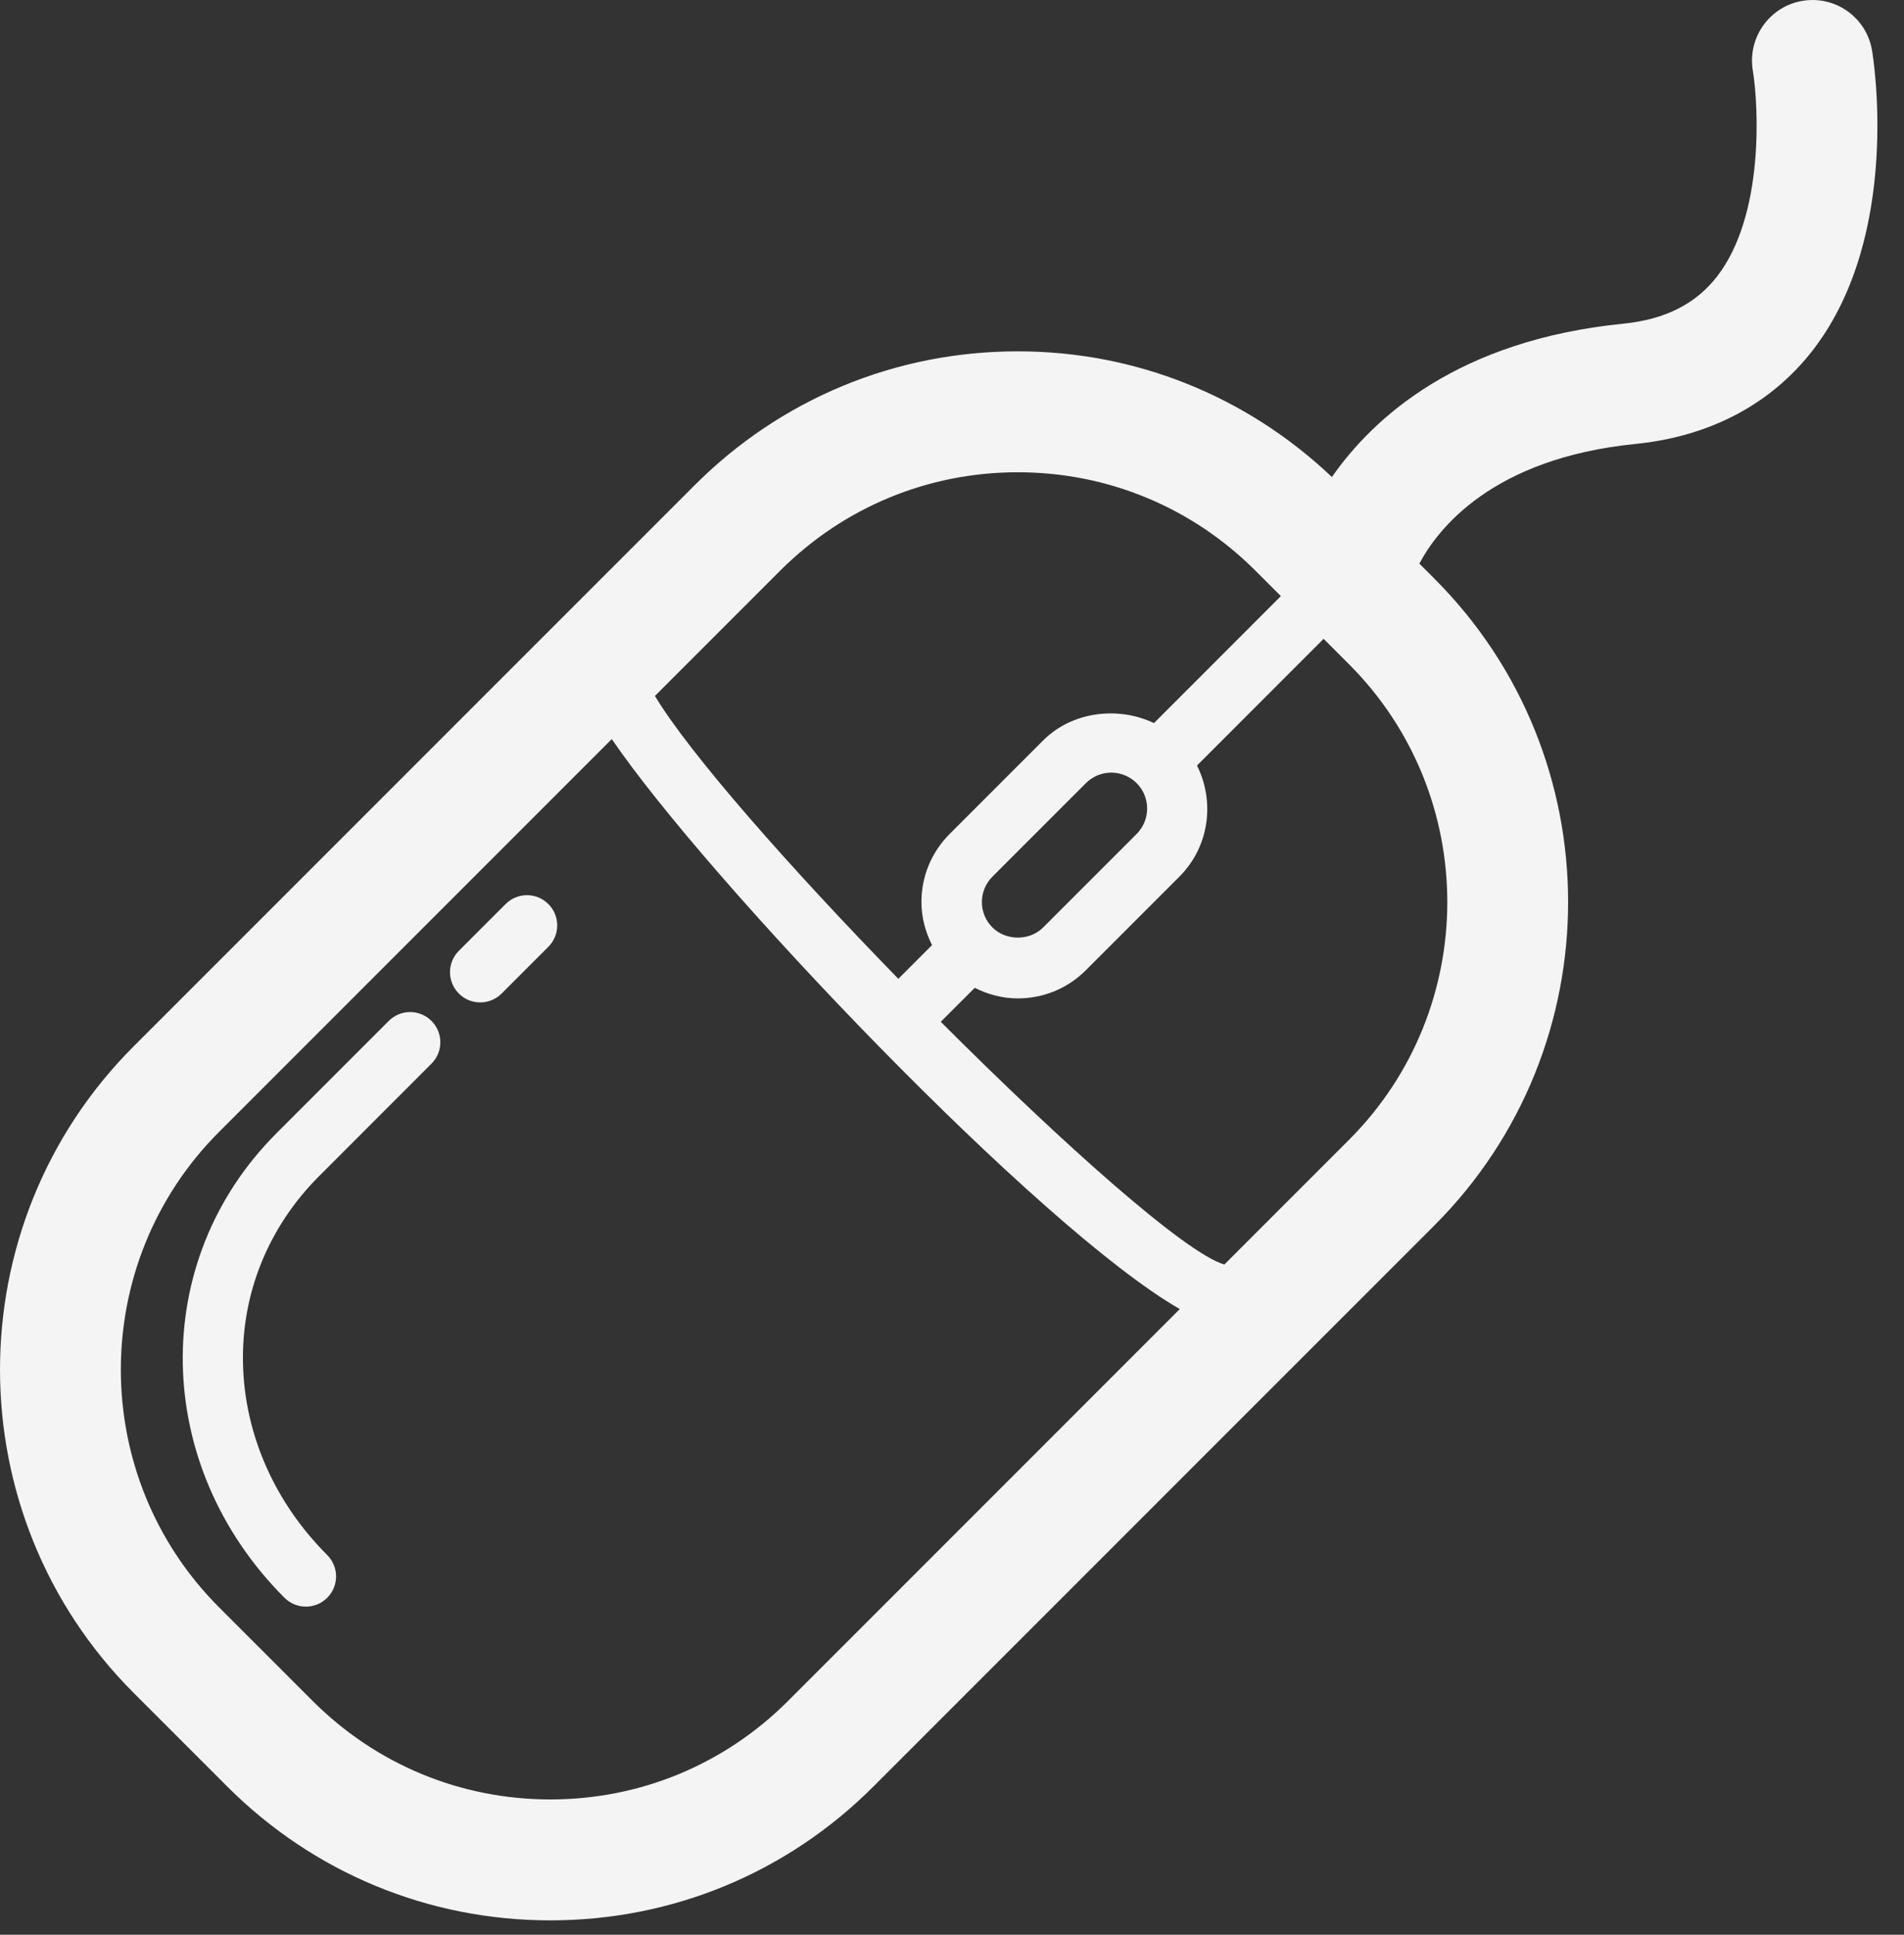 <svg width="63" height="64" viewBox="0 0 63 64" fill="none" xmlns="http://www.w3.org/2000/svg">
<rect x="0" y="0" width="63" height="64" fill="#333333" stroke="none"/>
<path d="M16.73 29.905L15.183 31.452C14.792 31.843 14.792 32.475 15.183 32.866C15.378 33.061 15.634 33.159 15.89 33.159C16.146 33.159 16.402 33.061 16.597 32.866L18.144 31.319C18.535 30.928 18.535 30.296 18.144 29.905C17.753 29.514 17.121 29.514 16.73 29.905Z" fill="#F4F4F4"/>
<path d="M12.863 33.771L9.145 37.49C4.913 41.722 5.03 48.47 9.413 52.853C9.608 53.048 9.864 53.146 10.12 53.146C10.376 53.146 10.632 53.048 10.827 52.853C11.218 52.462 11.218 51.83 10.827 51.439C9.093 49.705 8.103 47.469 8.041 45.145C7.978 42.806 8.873 40.59 10.559 38.904L14.277 35.185C14.668 34.794 14.668 34.162 14.277 33.771C13.886 33.38 13.254 33.381 12.863 33.771Z" fill="#F4F4F4"/>
<path d="M61.942 1.666C61.759 0.579 60.73 -0.154 59.643 0.028C58.555 0.209 57.82 1.239 57.997 2.327C58.194 3.537 58.37 7.118 56.827 9.129C56.118 10.052 55.099 10.568 53.713 10.707C48.26 11.252 45.457 13.795 44.07 15.779C41.249 13.102 37.579 11.622 33.676 11.622C29.636 11.622 25.838 13.195 22.982 16.053L4.423 34.611C-1.474 40.508 -1.474 50.104 4.423 56L7.516 59.093C10.372 61.95 14.17 63.524 18.21 63.524C22.25 63.524 26.048 61.951 28.903 59.093L47.464 40.533C53.36 34.636 53.36 25.041 47.464 19.144L46.964 18.644C47.569 17.503 49.37 15.161 54.111 14.686C56.593 14.438 58.634 13.351 60.013 11.545C62.925 7.732 61.984 1.912 61.942 1.666ZM25.811 18.881C27.913 16.779 30.707 15.622 33.677 15.622C36.647 15.622 39.442 16.779 41.543 18.881L42.382 19.719L38.183 23.919C36.994 23.353 35.474 23.535 34.517 24.492L31.423 27.586C30.821 28.188 30.489 28.987 30.489 29.839C30.489 30.344 30.619 30.824 30.839 31.263L29.724 32.378C26.154 28.715 22.834 24.955 21.67 23.022L25.811 18.881ZM37.61 27.586L34.516 30.679C34.067 31.128 33.287 31.127 32.837 30.679C32.612 30.454 32.489 30.157 32.489 29.839C32.489 29.523 32.612 29.225 32.837 29L35.931 25.906C36.155 25.682 36.452 25.558 36.77 25.558C37.088 25.558 37.386 25.682 37.61 25.906C38.073 26.369 38.072 27.123 37.61 27.586ZM26.076 56.265C23.975 58.367 21.182 59.524 18.211 59.524C15.239 59.524 12.446 58.367 10.345 56.265L7.251 53.172C2.914 48.834 2.914 41.777 7.251 37.44L20.243 24.448C23.41 29.094 34.391 40.638 39.037 43.303L26.076 56.265ZM44.636 37.705L40.512 41.829C39.225 41.456 35.187 37.86 31.128 33.8L32.253 32.676C32.691 32.897 33.172 33.026 33.677 33.026C34.529 33.026 35.329 32.695 35.931 32.092L39.024 28.999C40.018 28.004 40.203 26.517 39.606 25.323L43.796 21.132L44.636 21.972C48.973 26.31 48.973 33.368 44.636 37.705Z" fill="#F4F4F4"/>
</svg>
